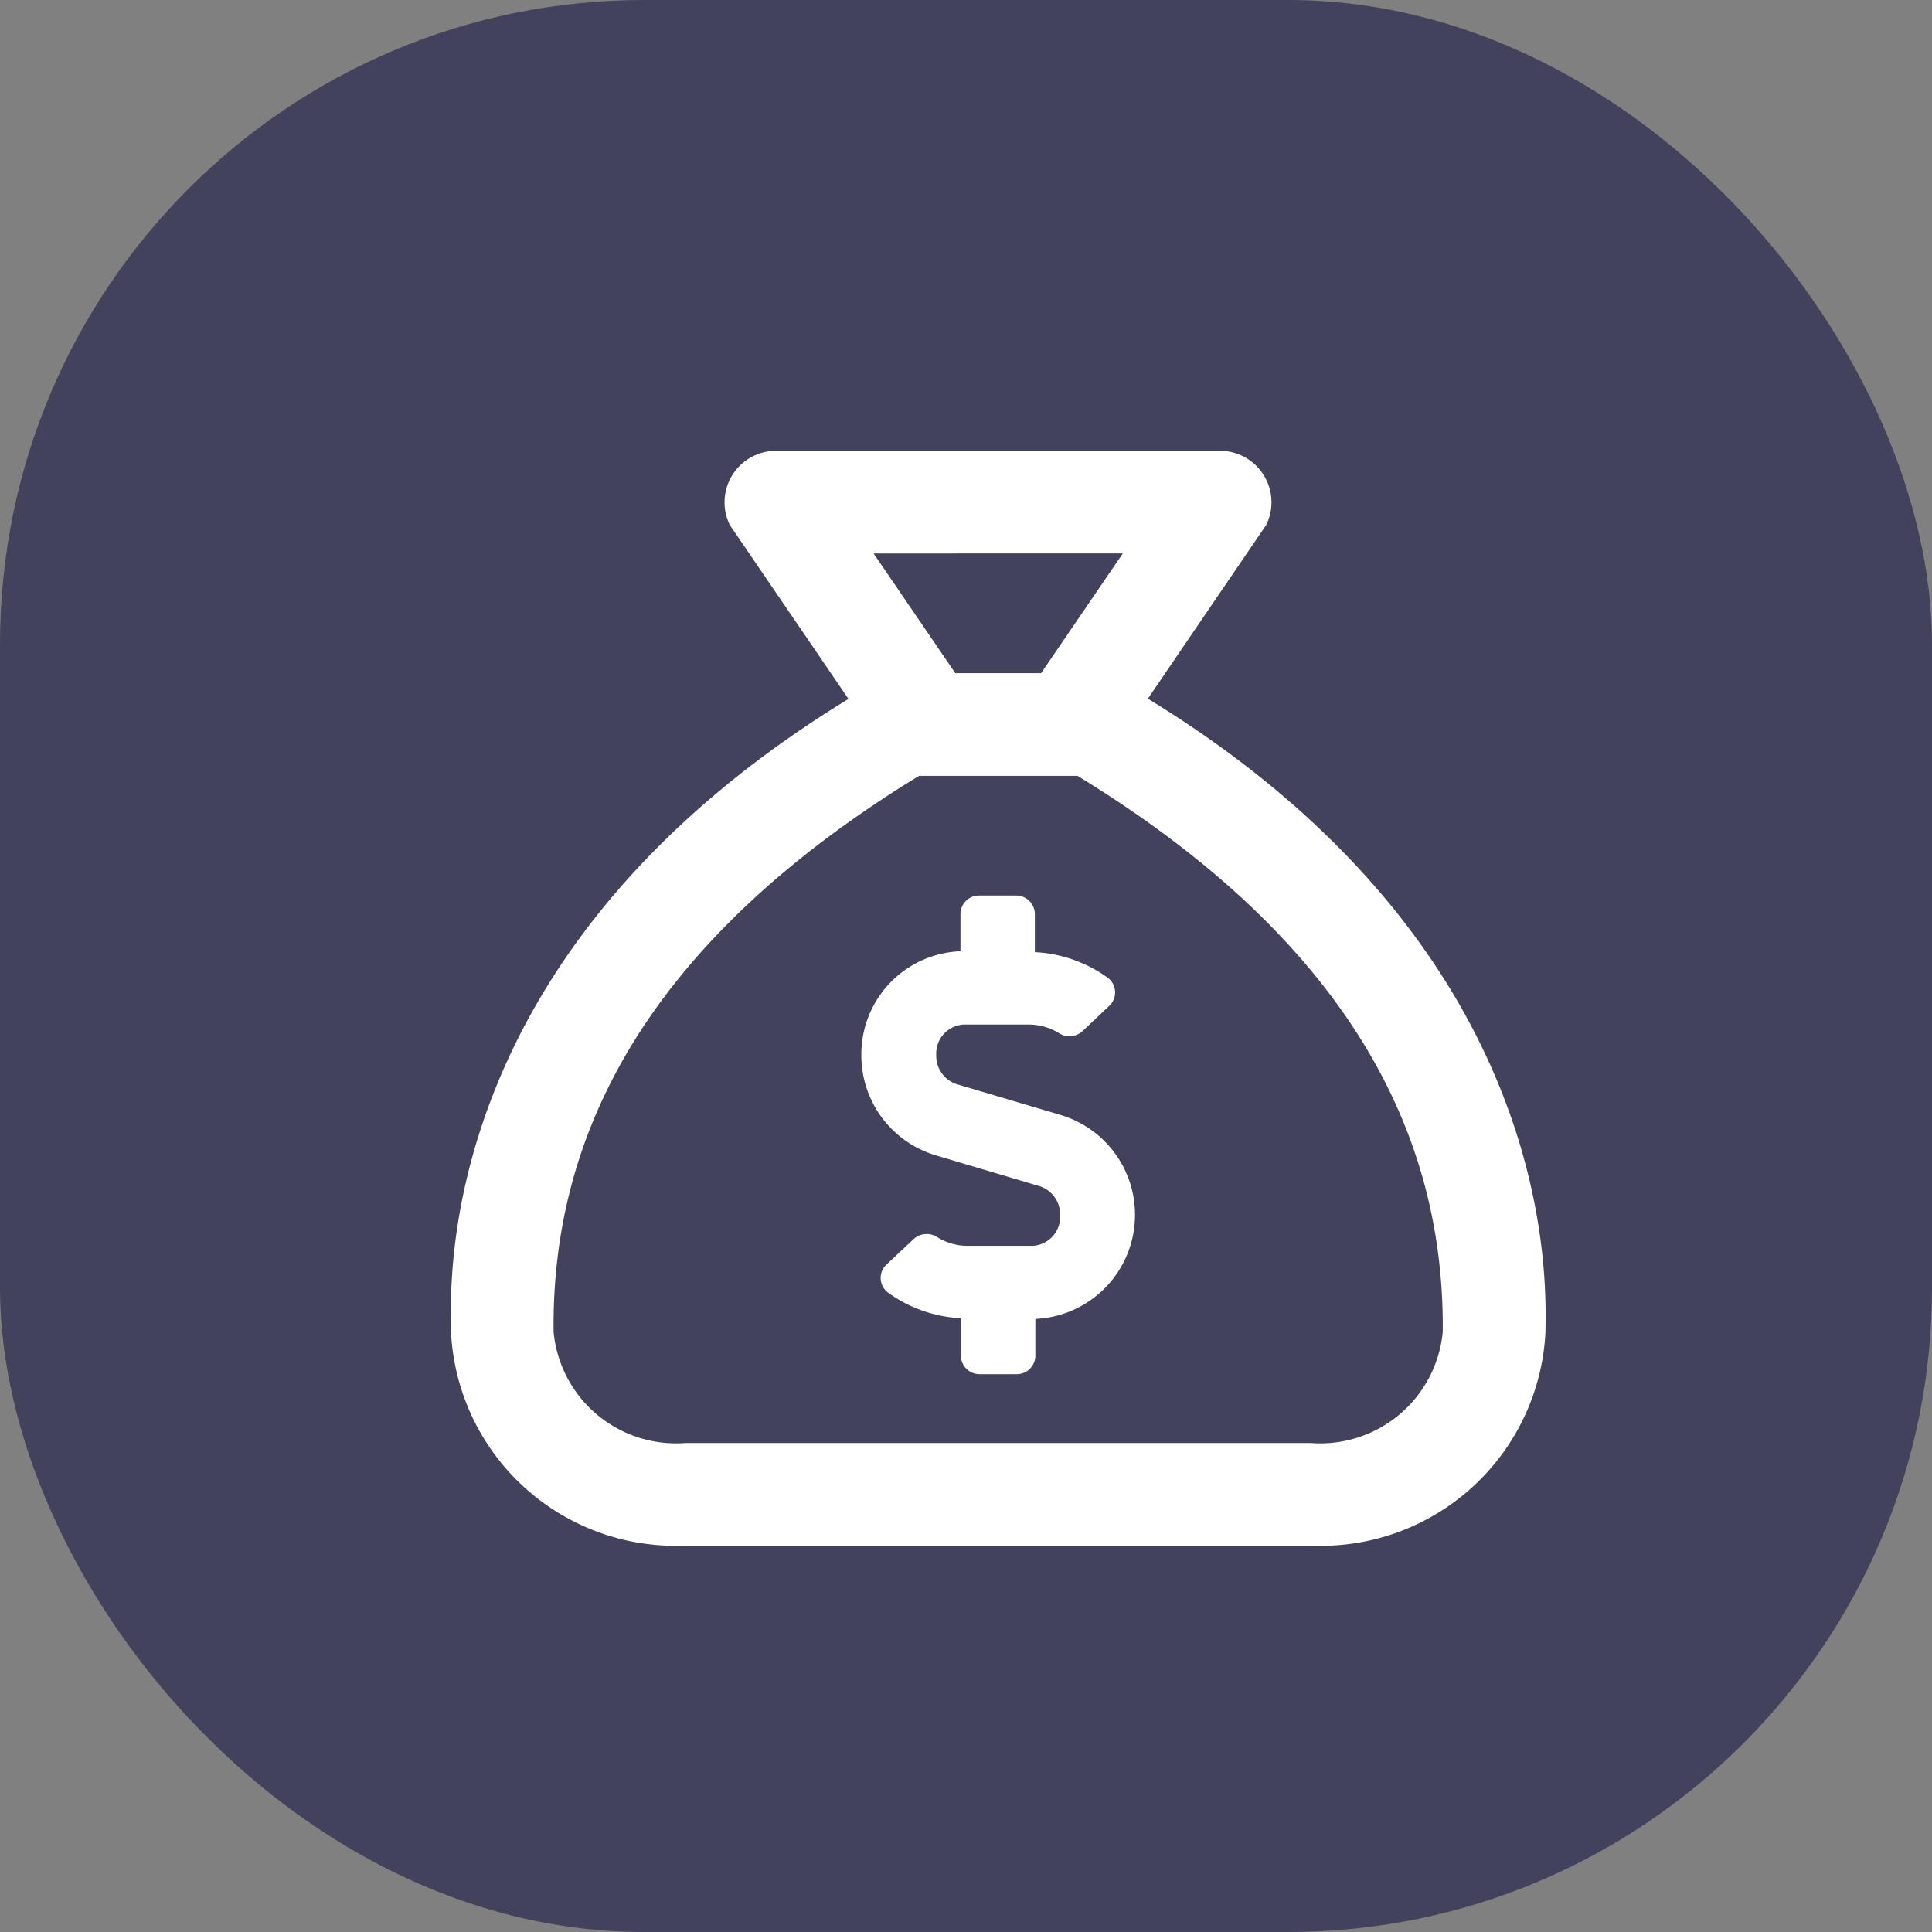 <svg xmlns="http://www.w3.org/2000/svg" width="30" height="30" viewBox="0 0 30 30"><rect x="0" y="0" width="30" height="30" fill="#808080" stroke="none"/><defs><style>.a{fill:#43425d;opacity:0.996;}.b{fill:#fff;}</style></defs><rect class="a" width="30" height="30" rx="10"/><path class="b" d="M10.821,3.849l1.839-2.7A.8.8,0,0,0,11.95,0H5.043a.8.8,0,0,0-.713,1.153l1.842,2.7C-.329,7.825,0,13.017,0,13.68A3.492,3.492,0,0,0,3.641,17h9.712a3.492,3.492,0,0,0,3.642-3.32C16.995,13.029,17.287,7.8,10.821,3.849Zm-.389-2.255L9.163,3.453H7.831L6.562,1.594ZM15.4,13.68a1.91,1.91,0,0,1-2.048,1.727H3.641A1.91,1.91,0,0,1,1.593,13.68C1.566,10.99,2.677,7.854,7.268,5.047h2.46C14.3,7.842,15.423,10.988,15.4,13.68ZM9.48,10.317,7.853,9.835a.462.462,0,0,1-.318-.454.451.451,0,0,1,.426-.472H8.977a.89.89,0,0,1,.463.133A.3.3,0,0,0,9.8,9.017l.423-.4a.284.284,0,0,0-.022-.432,2.1,2.1,0,0,0-1.135-.4V7.192a.289.289,0,0,0-.289-.286H8.2a.288.288,0,0,0-.289.286v.579A1.6,1.6,0,0,0,6.372,9.384a1.62,1.62,0,0,0,1.142,1.552l1.627.483a.462.462,0,0,1,.318.454.451.451,0,0,1-.426.472H8.016a.887.887,0,0,1-.463-.133.3.3,0,0,0-.365.025l-.427.4a.284.284,0,0,0,.022.432,2.1,2.1,0,0,0,1.135.4v.583a.288.288,0,0,0,.289.286h.578a.288.288,0,0,0,.289-.286V13.48a1.618,1.618,0,0,0,.405-3.163Z" transform="translate(7.003 7)"/></svg>